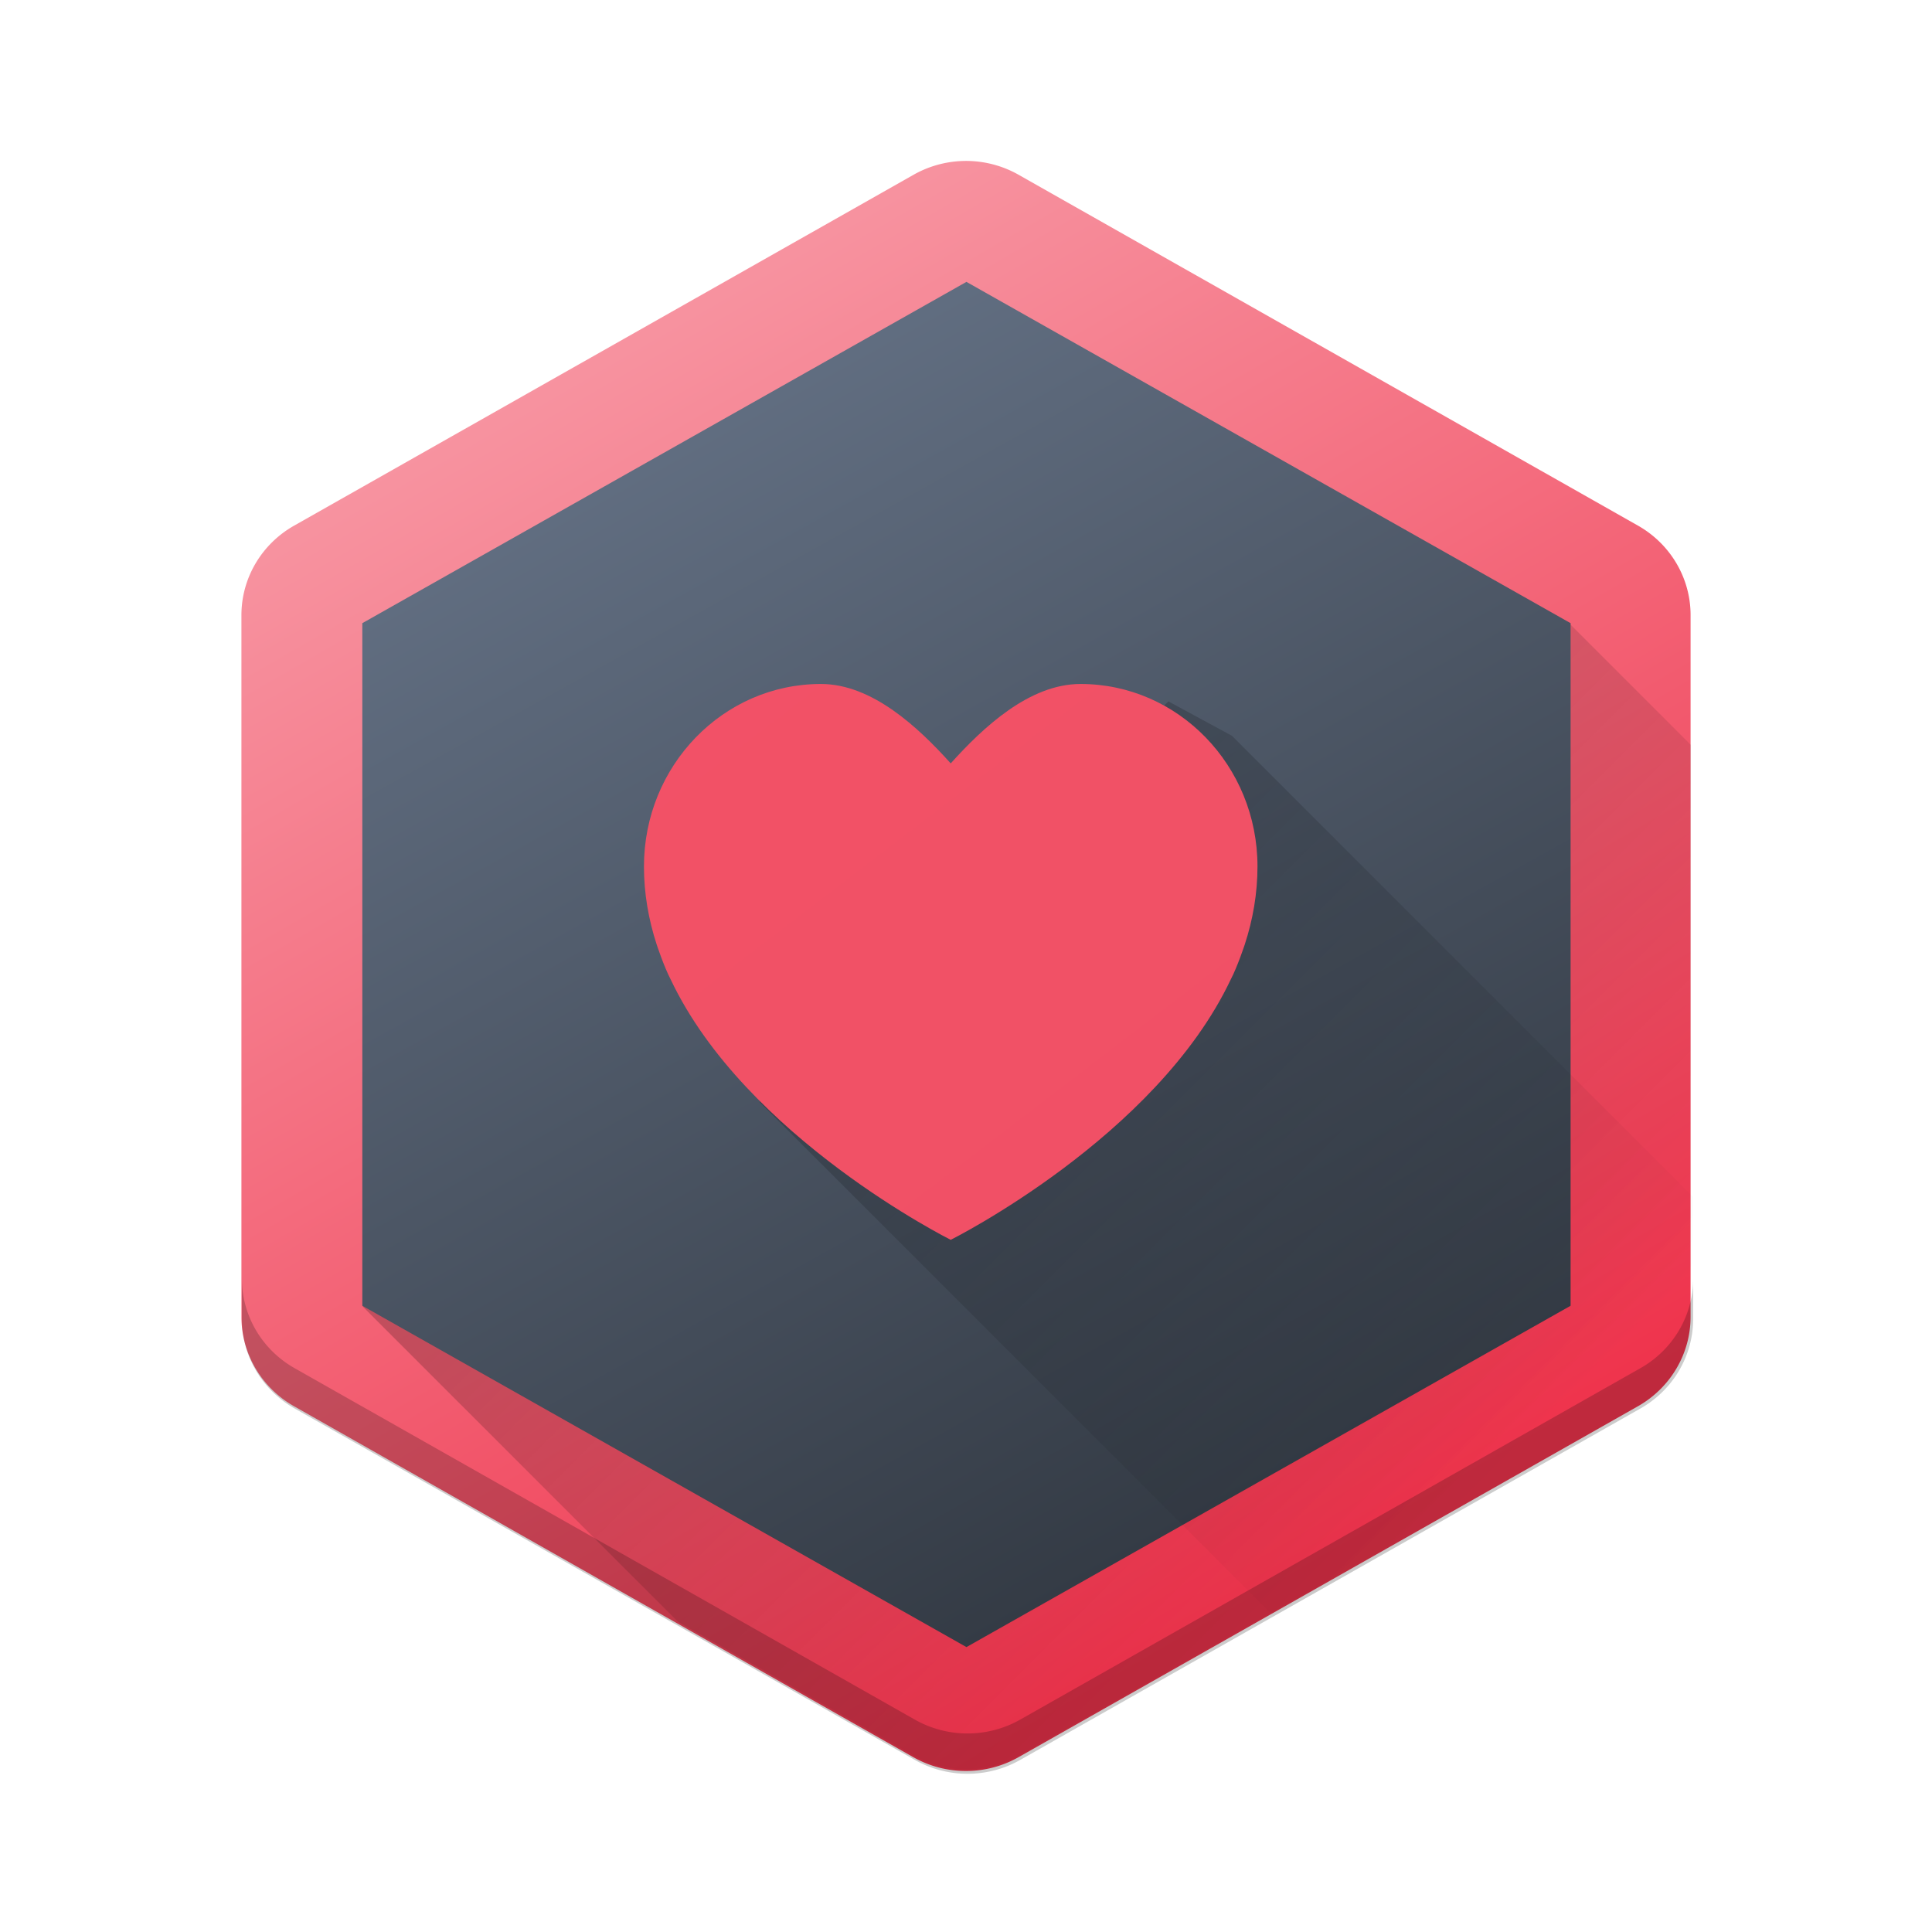 <?xml version="1.0" encoding="UTF-8" standalone="no"?>
<svg xmlns="http://www.w3.org/2000/svg" xmlns:xlink="http://www.w3.org/1999/xlink" width="48" height="48" viewBox="0 0 12.7 12.7" version="1.1">
 <defs>
  <linearGradient id="linearGradient1586">
   <stop style="stop-color:#000000;stop-opacity:1;" offset="0"/>
   <stop style="stop-color:#000000;stop-opacity:0;" offset="1"/>
  </linearGradient>
  <linearGradient xlink:href="#linearGradient902" id="linearGradient904" x1="33.385" y1="38.462" x2="15.823" y2="8.044" gradientUnits="userSpaceOnUse" gradientTransform="matrix(0.265,0,0,0.265,9.3229165e-8,284.3)"/>
  <linearGradient id="linearGradient902">
   <stop style="stop-color:#ef334c;stop-opacity:1;" offset="0"/>
   <stop style="stop-color:#f793a0;stop-opacity:1" offset="1"/>
  </linearGradient>
  <linearGradient xlink:href="#linearGradient910" id="linearGradient912" x1="36.728" y1="39.988" x2="10.938" y2="-5.523" gradientUnits="userSpaceOnUse"/>
  <linearGradient id="linearGradient910">
   <stop style="stop-color:#343b45;stop-opacity:1;" offset="0"/>
   <stop style="stop-color:#6a788d;stop-opacity:1" offset="1"/>
  </linearGradient>
  <linearGradient xlink:href="#linearGradient902" id="linearGradient1568" x1="287.826" y1="388.105" x2="-573.854" y2="-777.226" gradientUnits="userSpaceOnUse"/>
  <linearGradient xlink:href="#linearGradient1586" id="linearGradient1588" x1="24" y1="19" x2="39.386" y2="34.386" gradientUnits="userSpaceOnUse" gradientTransform="matrix(0.265,0,0,0.265,0.003,284.289)"/>
  <linearGradient xlink:href="#linearGradient1586" id="linearGradient1596" x1="24" y1="19" x2="39.327" y2="34.327" gradientUnits="userSpaceOnUse"/>
 </defs>
 <g transform="translate(0,-284.3)">
  <path style="color:#000000;font-style:normal;font-variant:normal;font-weight:normal;font-stretch:normal;font-size:medium;line-height:normal;font-family:sans-serif;font-variant-ligatures:normal;font-variant-position:normal;font-variant-caps:normal;font-variant-numeric:normal;font-variant-alternates:normal;font-feature-settings:normal;text-indent:0;text-align:start;text-decoration:none;text-decoration-line:none;text-decoration-style:solid;text-decoration-color:#000000;letter-spacing:normal;word-spacing:normal;text-transform:none;writing-mode:lr-tb;direction:ltr;text-orientation:mixed;dominant-baseline:auto;baseline-shift:baseline;text-anchor:start;white-space:normal;shape-padding:0;clip-rule:nonzero;display:inline;overflow:visible;visibility:visible;opacity:1;isolation:auto;mix-blend-mode:normal;color-interpolation:sRGB;color-interpolation-filters:linearRGB;solid-color:#000000;solid-opacity:1;vector-effect:none;fill:url(#linearGradient904);fill-opacity:1;fill-rule:nonzero;stroke:none;stroke-width:1.37;stroke-linecap:round;stroke-linejoin:round;stroke-miterlimit:4;stroke-dasharray:none;stroke-dashoffset:0;stroke-opacity:1;color-rendering:auto;image-rendering:auto;shape-rendering:auto;text-rendering:auto;enable-background:accumulate" d="m 6.367,285.358 a 0.692,0.679 0 0 0 -0.362,0.091 l -4.071,2.306 A 0.692,0.679 0 0 0 1.587,288.343 v 4.613 a 0.692,0.679 0 0 0 0.346,0.588 l 4.071,2.307 a 0.692,0.679 0 0 0 0.691,0 L 10.767,293.544 a 0.692,0.679 0 0 0 0.346,-0.588 v -4.613 a 0.692,0.679 0 0 0 -0.346,-0.588 l -4.071,-2.306 a 0.692,0.679 0 0 0 -0.329,-0.091 z"/>
  <path style="opacity:0.2;fill:url(#linearGradient1588);fill-opacity:1;stroke:none;stroke-width:1.494;stroke-linecap:round;stroke-linejoin:round;stroke-miterlimit:4;stroke-dasharray:none;stroke-opacity:1" d="m 8.075,287.35 -5.691,5.538 2.074,2.074 1.549,0.878 a 0.692,0.679 0 0 0 0.691,0 l 4.071,-2.307 a 0.692,0.679 0 0 0 0.346,-0.588 v -3.748 l -0.797,-0.797 z"/>
  <path style="opacity:1;fill:url(#linearGradient912);fill-opacity:1;stroke:none;stroke-width:10;stroke-linecap:round;stroke-linejoin:round;stroke-miterlimit:4;stroke-dasharray:none;stroke-opacity:1" d="M 25.231,-2.962 46.582,9.365 46.582,34.019 25.231,46.347 3.88,34.019 3.88,9.365 Z" transform="matrix(0.186,0,0,0.182,1.66,286.692)"/>
  <path style="opacity:0.2;fill:url(#linearGradient1596);fill-opacity:1;stroke:none;stroke-width:6.369;stroke-linecap:round;stroke-linejoin:round;stroke-miterlimit:4;stroke-dasharray:none;stroke-opacity:1" d="M 28.982 17.398 L 18.84 27.336 L 31.596 40.092 L 40.693 34.938 A 2.614 2.566 0 0 0 42 32.717 L 42 29.693 L 30.559 18.252 L 28.982 17.398 z" transform="matrix(0.265,0,0,0.265,0,284.3)"/>
  <g style="fill:url(#linearGradient1568);fill-opacity:1" transform="matrix(0.009,0,0,0.009,4.233,288.637)">
   <path transform="matrix(28.007,0,0,28.999,-448.107,-475.305)" d="M 20.615,17 C 18.066,17 16,19.057 16,21.596 c 0,0.682 0.12,1.34 0.332,1.967 0,0 0.193,0.564 0.363,0.875 C 18.641,28.418 24,31 24,31 c 0,0 5.359,-2.582 7.305,-6.562 0.17,-0.311 0.363,-0.875 0.363,-0.875 C 31.88,22.936 32,22.278 32,21.596 32,19.057 29.934,17 27.385,17 26.048,17 24.843,18.096 24,19 23.157,18.096 21.952,17 20.615,17 Z" style="fill:url(#linearGradient1568);fill-opacity:1.0;stroke-width:0.035"/>
  </g>
  <path style="color:#000000;font-style:normal;font-variant:normal;font-weight:normal;font-stretch:normal;font-size:medium;line-height:normal;font-family:sans-serif;font-variant-ligatures:normal;font-variant-position:normal;font-variant-caps:normal;font-variant-numeric:normal;font-variant-alternates:normal;font-feature-settings:normal;text-indent:0;text-align:start;text-decoration:none;text-decoration-line:none;text-decoration-style:solid;text-decoration-color:#000000;letter-spacing:normal;word-spacing:normal;text-transform:none;writing-mode:lr-tb;direction:ltr;text-orientation:mixed;dominant-baseline:auto;baseline-shift:baseline;text-anchor:start;white-space:normal;shape-padding:0;clip-rule:nonzero;display:inline;overflow:visible;visibility:visible;opacity:0.2;isolation:auto;mix-blend-mode:normal;color-interpolation:sRGB;color-interpolation-filters:linearRGB;solid-color:#000000;solid-opacity:1;vector-effect:none;fill:#000000;fill-opacity:1;fill-rule:nonzero;stroke:none;stroke-width:5.179;stroke-linecap:round;stroke-linejoin:round;stroke-miterlimit:4;stroke-dasharray:none;stroke-dashoffset:0;stroke-opacity:1;color-rendering:auto;image-rendering:auto;shape-rendering:auto;text-rendering:auto;enable-background:accumulate" d="M 6 31.717 L 6 32.717 A 2.614 2.566 0 0 0 7.307 34.938 L 22.693 43.656 A 2.614 2.566 0 0 0 25.307 43.656 L 40.693 34.938 A 2.614 2.566 0 0 0 42 32.717 L 42 31.717 A 2.614 2.566 0 0 1 40.693 33.938 L 25.307 42.656 A 2.614 2.566 0 0 1 22.693 42.656 L 7.307 33.938 A 2.614 2.566 0 0 1 6 31.717 z" transform="matrix(0.265,0,0,0.265,0,284.3)"/>
 </g>
</svg>
